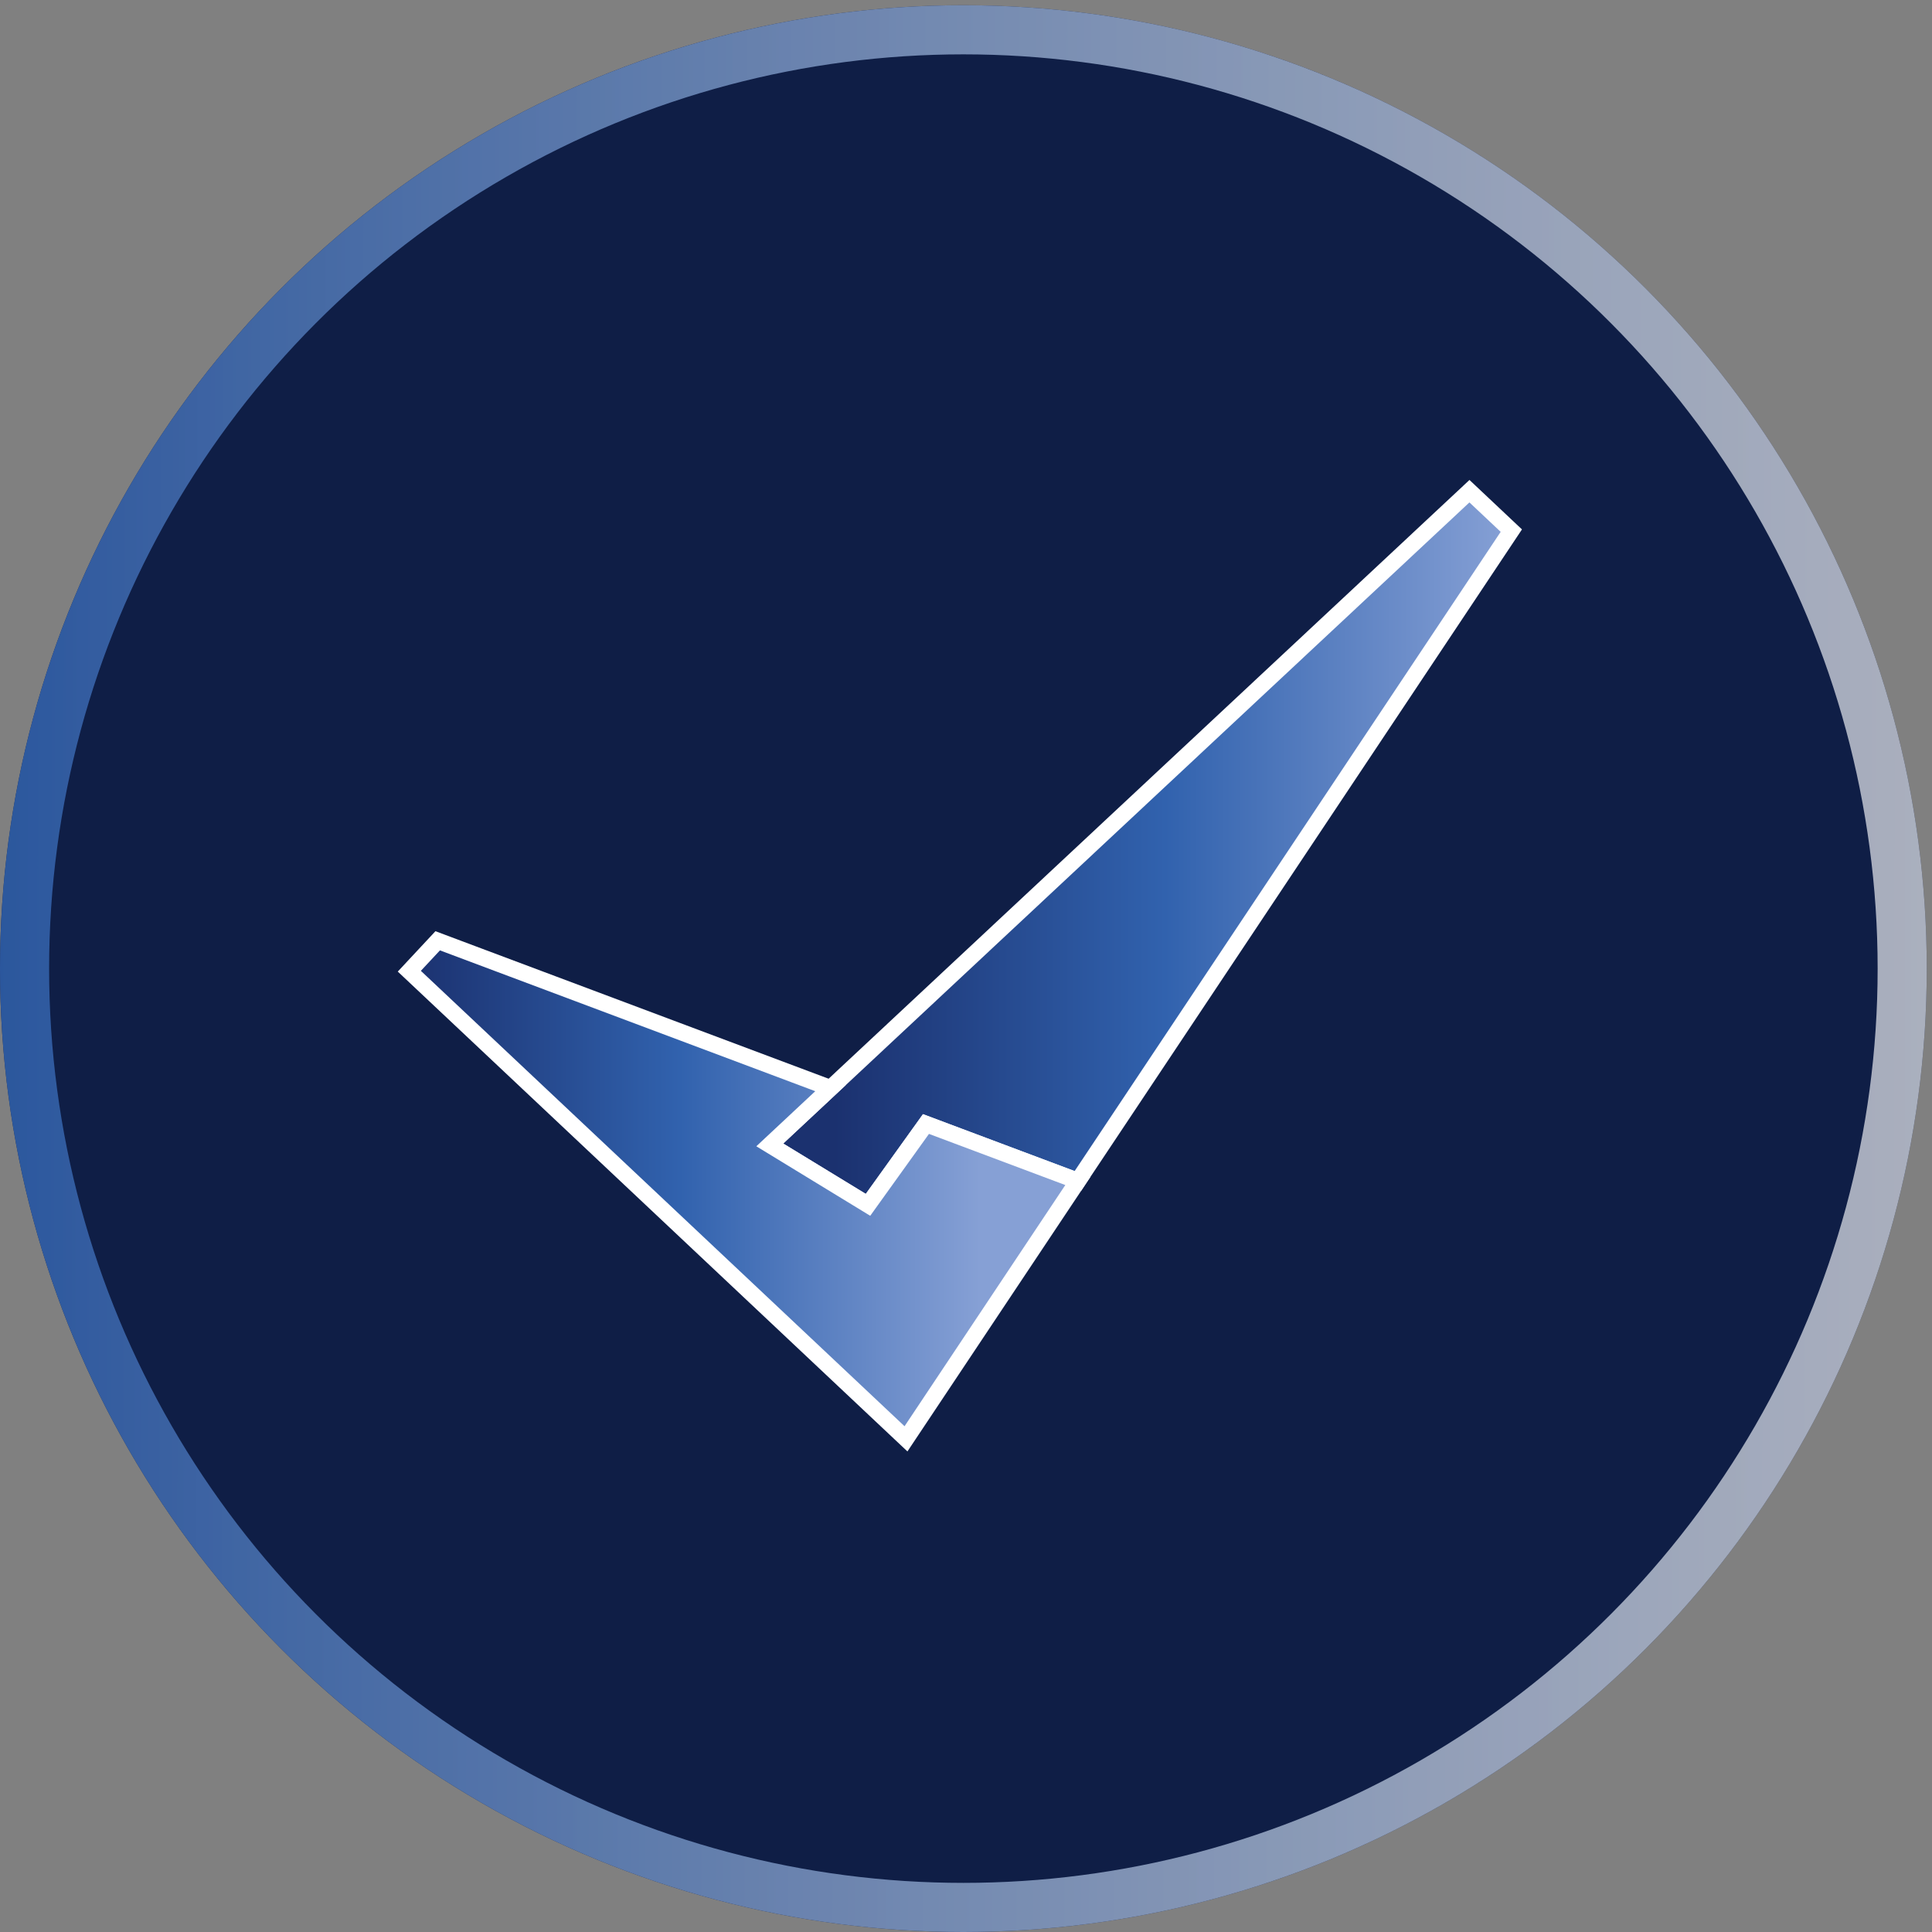 <svg width="118" height="118" viewBox="0 0 118 118" fill="none" xmlns="http://www.w3.org/2000/svg">
<rect x="0" y="0" width="118" height="118" fill="#808080" stroke="none"/>
<circle cx="58.84" cy="59.16" r="58.84" transform="rotate(-180 58.84 59.16)" fill="#0F1E46"/>
<circle cx="58.84" cy="59.16" r="57.34" transform="rotate(-180 58.84 59.16)" stroke="url(#paint0_linear_222_611)" stroke-opacity="0.84" stroke-width="3"/>
<path fill-rule="evenodd" clip-rule="evenodd" d="M92.306 32.409L65.831 72.132L56.556 68.652L53.015 73.588L47.015 69.927L48.643 68.406L89.749 30L92.306 32.409Z" fill="url(#paint1_linear_222_611)" stroke="white" stroke-miterlimit="22.926"/>
<path fill-rule="evenodd" clip-rule="evenodd" d="M25 59.318L26.733 57.46L50.724 66.462L47.016 69.927L53.015 73.588L56.556 68.652L65.831 72.132L55.335 87.879L25 59.318Z" fill="url(#paint2_linear_222_611)" stroke="white" stroke-miterlimit="22.926"/>
<defs>
<linearGradient id="paint0_linear_222_611" x1="117.679" y1="59.16" x2="-0.008" y2="58.997" gradientUnits="userSpaceOnUse">
<stop stop-color="#3162AE"/>
<stop offset="1" stop-color="white" stop-opacity="0.77"/>
</linearGradient>
<linearGradient id="paint1_linear_222_611" x1="92.158" y1="46.436" x2="50.958" y2="46.436" gradientUnits="userSpaceOnUse">
<stop stop-color="#86A0D5"/>
<stop offset="0.51" stop-color="#3162AE"/>
<stop offset="1" stop-color="#1B316F"/>
</linearGradient>
<linearGradient id="paint2_linear_222_611" x1="24.979" y1="83.865" x2="59.88" y2="83.865" gradientUnits="userSpaceOnUse">
<stop stop-color="#1B316F"/>
<stop offset="0.474" stop-color="#3162AE"/>
<stop offset="1" stop-color="#86A0D5"/>
</linearGradient>
</defs>
</svg>
